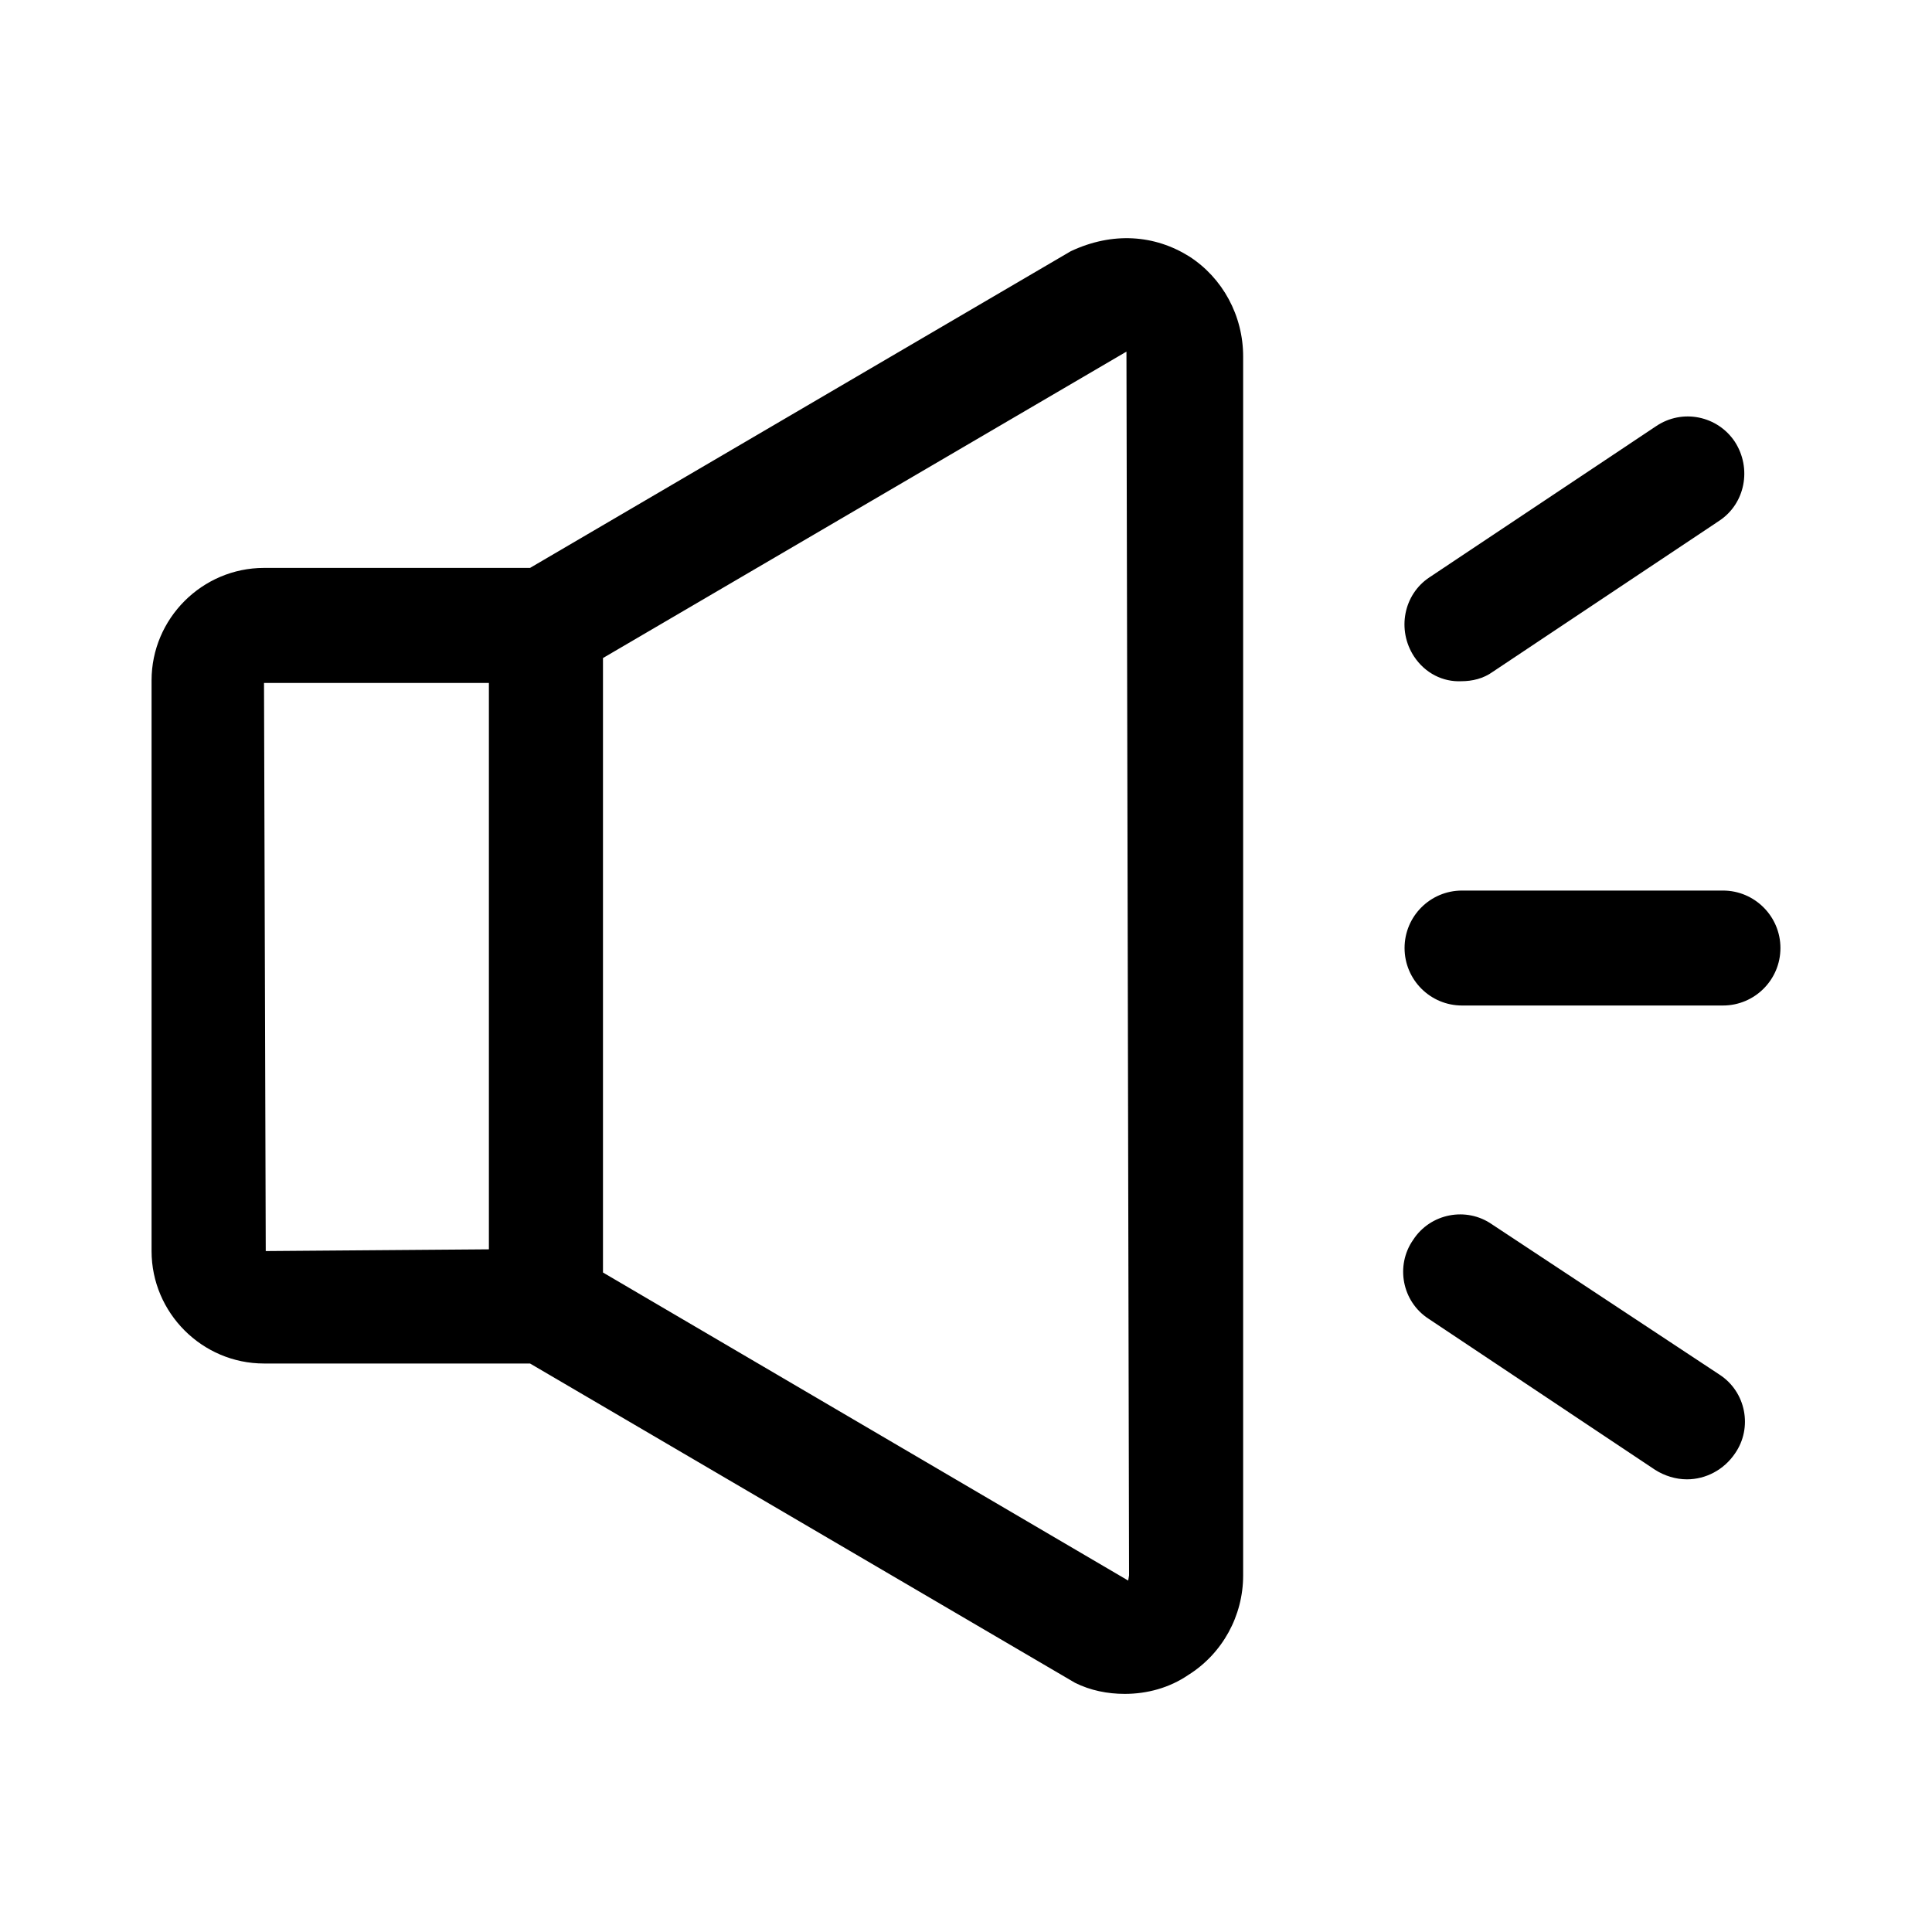 <?xml version="1.0" encoding="utf-8"?>
<!-- Generator: Adobe Illustrator 27.0.0, SVG Export Plug-In . SVG Version: 6.00 Build 0)  -->
<svg version="1.1" id="图层_1" xmlns="http://www.w3.org/2000/svg" xmlns:xlink="http://www.w3.org/1999/xlink" x="0px" y="0px"
	 viewBox="0 0 200 200" style="enable-background:new 0 0 200 200;" xml:space="preserve">
<style type="text/css">
	.st0{stroke:#000000;stroke-width:3;stroke-miterlimit:10;}
	.st1{fill:#070707;}
</style>
<path d="M123.1,26.54c-3.55-2.22-7.91-2.58-12.26-0.53L54.87,58.79H27.33c-6.4,0-11.64,5.24-11.64,11.64v59.08
	c0,6.4,5.24,11.64,11.64,11.64h27.54l56.41,33.05c1.6,0.8,3.38,1.15,5.15,1.15c2.31,0,4.62-0.62,6.57-1.95
	c3.55-2.22,5.69-6.13,5.69-10.31V36.93C128.7,32.67,126.56,28.76,123.1,26.54z M50.61,129.33l-23.1,0.18l-0.18-58.81h23.28V129.33z
	 M116.79,163.62l-54.37-31.89V68.12l54.19-31.72l0.27,126.68L116.79,163.62z M184.31,98.14c0,3.29-2.67,5.95-5.95,5.95h-27.01
	c-3.29,0-5.95-2.67-5.95-5.95c0-3.29,2.66-5.95,5.95-5.95h27.01C181.64,92.19,184.31,94.86,184.31,98.14z M146.37,67.94
	c-1.78-2.75-1.07-6.4,1.6-8.17l23.45-15.64c2.75-1.87,6.4-1.07,8.17,1.6c1.78,2.75,1.07,6.4-1.6,8.17l-23.45,15.64
	c-0.98,0.71-2.13,0.98-3.29,0.98C149.39,70.6,147.53,69.71,146.37,67.94L146.37,67.94z M178,142.3c2.75,1.78,3.46,5.51,1.6,8.17
	c-1.15,1.69-3.02,2.67-4.97,2.67c-1.15,0-2.31-0.36-3.29-0.98l-23.45-15.64c-2.75-1.78-3.46-5.51-1.6-8.17
	c1.78-2.75,5.51-3.46,8.17-1.6L178,142.3L178,142.3z"/>
</svg>

